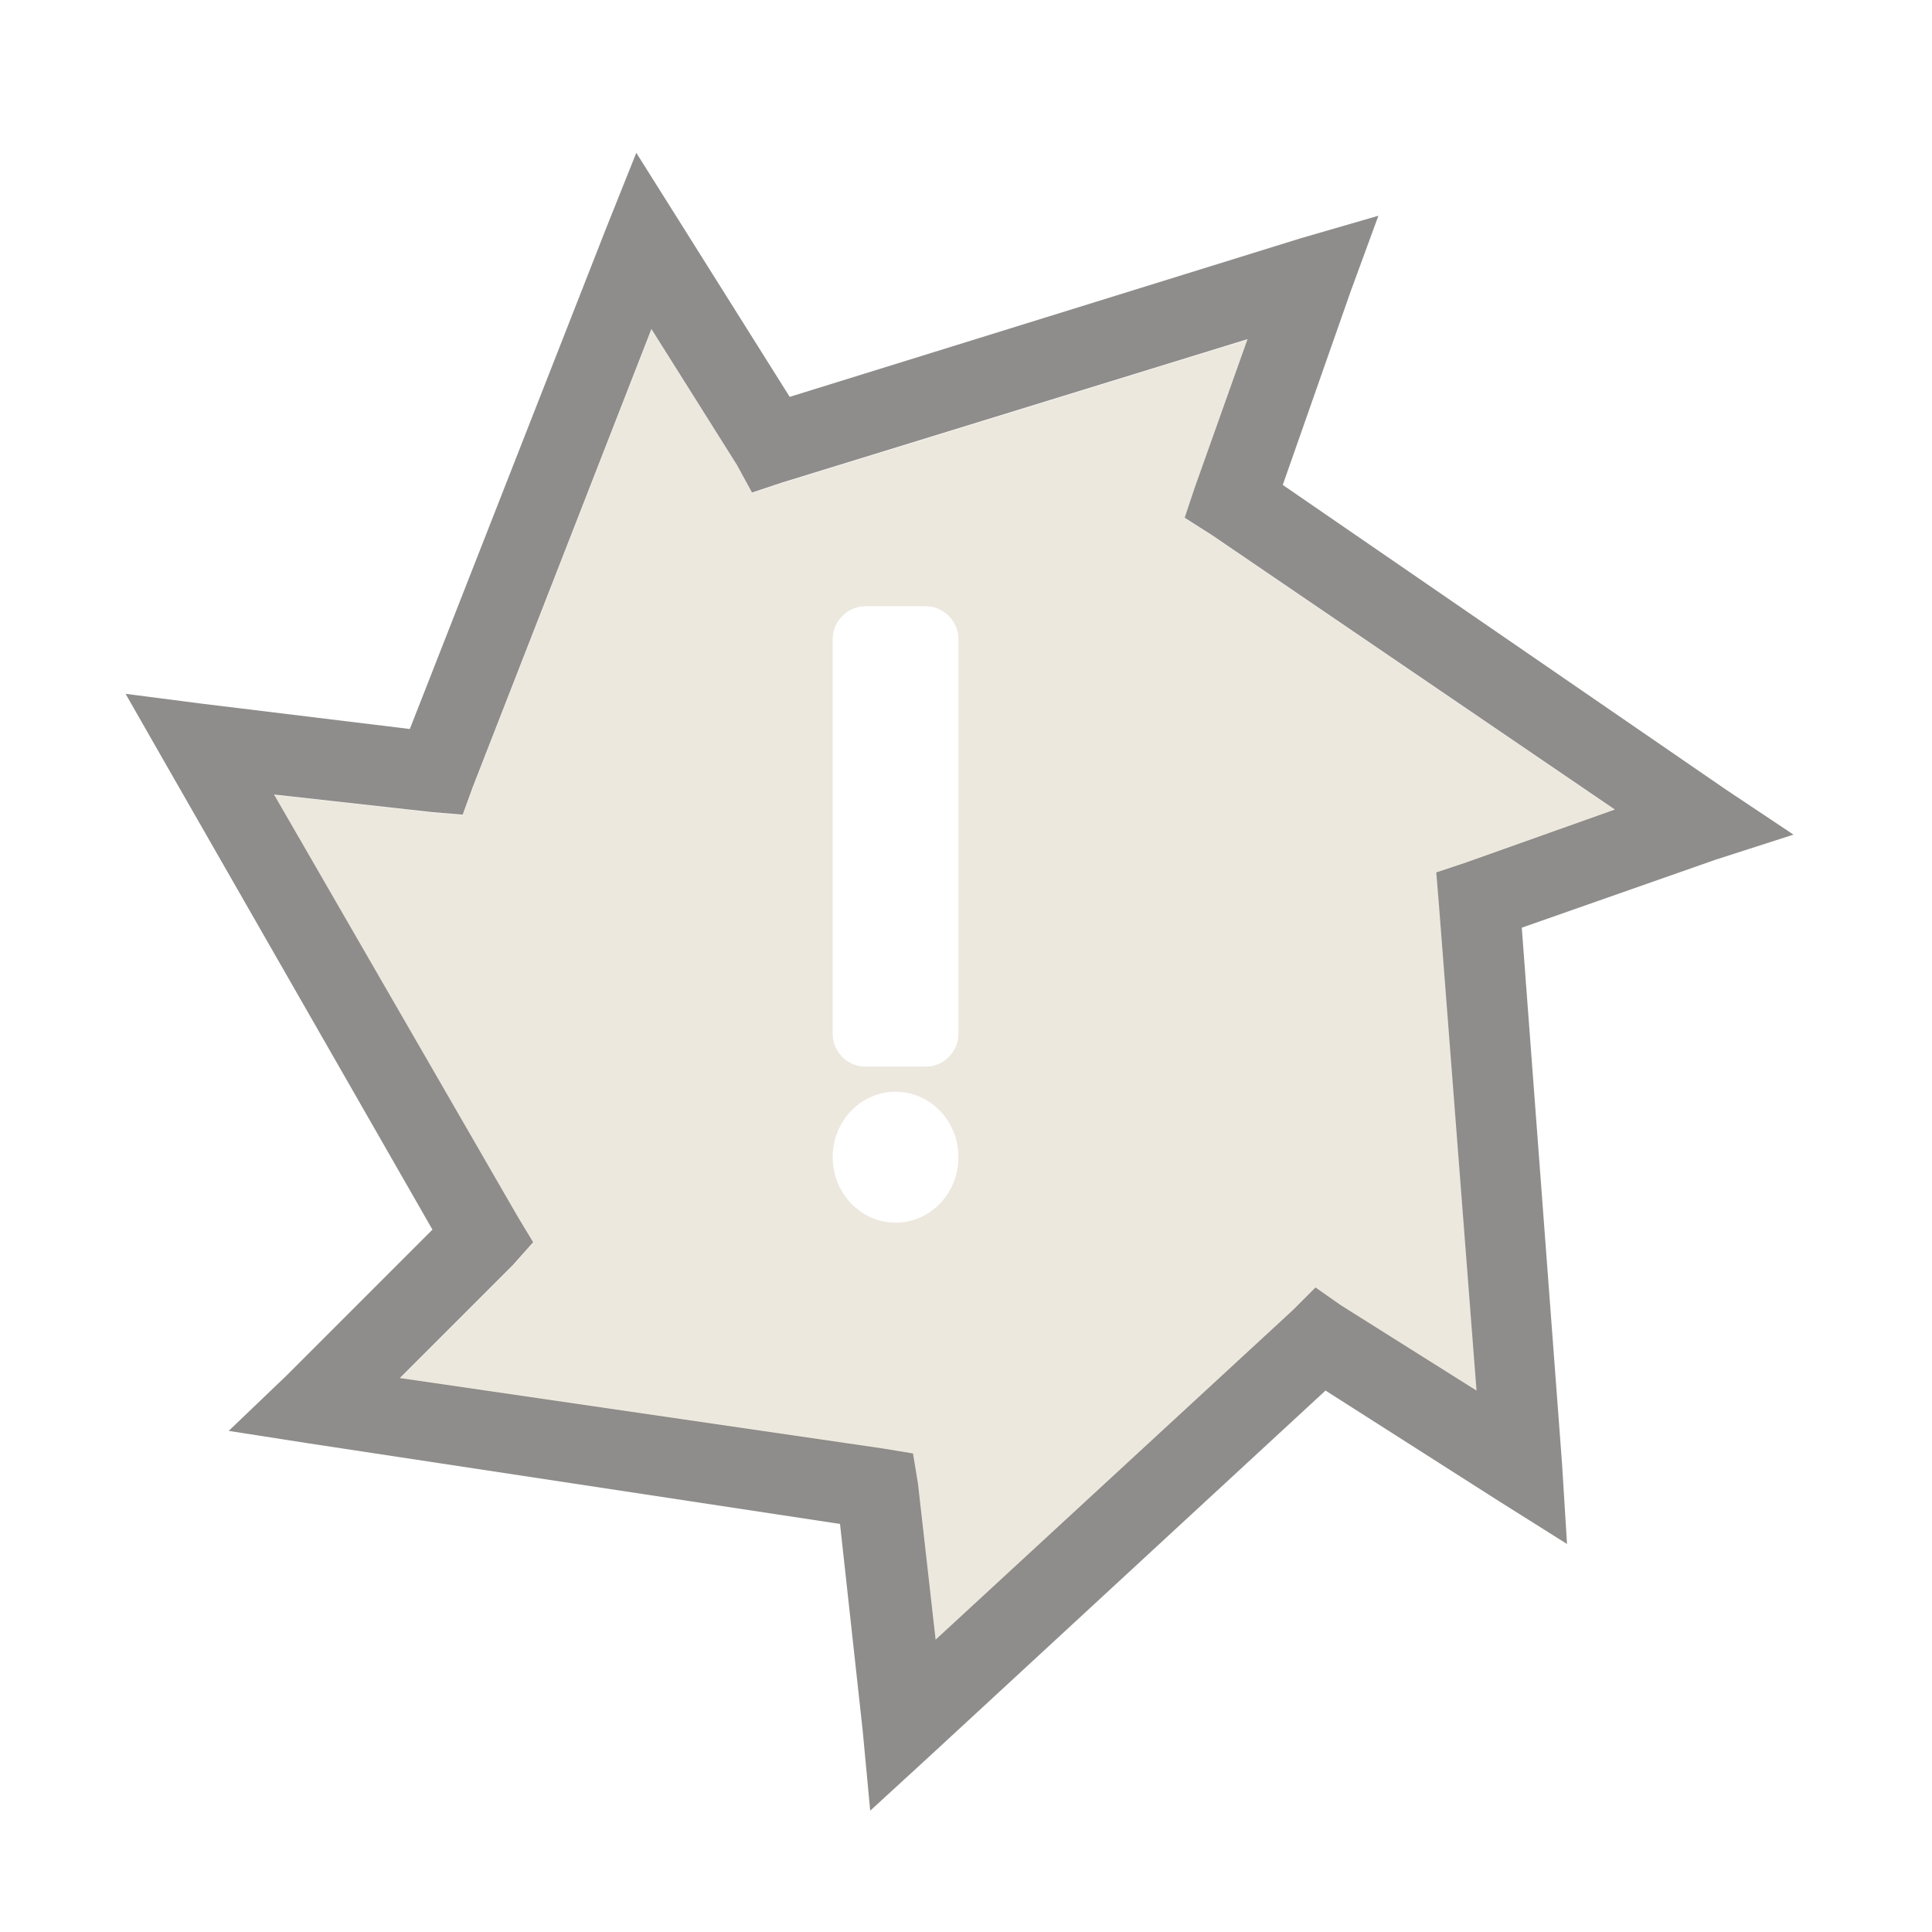<?xml version="1.0" encoding="UTF-8" standalone="no"?>
<!-- Created with Inkscape (http://www.inkscape.org/) -->

<svg
   xmlns:dc="http://purl.org/dc/elements/1.1/"
   xmlns:cc="http://creativecommons.org/ns#"
   xmlns:rdf="http://www.w3.org/1999/02/22-rdf-syntax-ns#"
   xmlns:svg="http://www.w3.org/2000/svg"
   xmlns="http://www.w3.org/2000/svg"
   xmlns:sodipodi="http://sodipodi.sourceforge.net/DTD/sodipodi-0.dtd"
   xmlns:inkscape="http://www.inkscape.org/namespaces/inkscape"
   version="1.0"
   width="24"
   height="24"
   id="svg3215"
   sodipodi:version="0.32"
   inkscape:version="0.48.0 r9654"
   sodipodi:docname="ubuntuone-client-offline.svg"
   inkscape:output_extension="org.inkscape.output.svg.inkscape">
  <sodipodi:namedview
     inkscape:window-height="999"
     inkscape:window-width="1680"
     inkscape:pageshadow="2"
     inkscape:pageopacity="0.0"
     guidetolerance="10.0"
     gridtolerance="10.0"
     objecttolerance="10.0"
     borderopacity="1.0"
     bordercolor="#666666"
     pagecolor="#ffffff"
     id="base"
     showgrid="false"
     inkscape:zoom="20.75"
     inkscape:cx="13.170911"
     inkscape:cy="9.3286099"
     inkscape:window-x="1440"
     inkscape:window-y="0"
     inkscape:current-layer="svg3215"
     inkscape:window-maximized="1" />
  <defs
     id="defs3217" />
  <path
     style="opacity:0.6;fill:#dfd8c8;fill-opacity:1;stroke:none;stroke-opacity:1"
     d="M 8.094 4.094 L 5.875 9.781 L 5.75 10.125 L 5.375 10.094 L 3.406 9.875 L 6.438 15.125 L 6.625 15.438 L 6.375 15.719 L 4.969 17.125 L 10.969 18 L 11.344 18.062 L 11.406 18.438 L 11.625 20.375 L 16.062 16.281 L 16.344 16 L 16.656 16.219 L 18.344 17.281 L 17.875 11.219 L 17.844 10.844 L 18.219 10.719 L 20.062 10.062 L 15.062 6.656 L 14.719 6.438 L 14.844 6.062 L 15.5 4.219 L 9.719 6 L 9.344 6.125 L 9.156 5.781 L 8.094 4.094 z M 10.75 7.531 L 11.5 7.531 C 11.722 7.531 11.906 7.716 11.906 7.938 L 11.906 12.844 C 11.906 13.065 11.722 13.25 11.5 13.25 L 10.75 13.25 C 10.528 13.25 10.344 13.065 10.344 12.844 L 10.344 7.938 C 10.344 7.716 10.528 7.531 10.75 7.531 z M 11.125 13.562 C 11.556 13.562 11.906 13.925 11.906 14.375 C 11.906 14.825 11.556 15.188 11.125 15.188 C 10.694 15.188 10.344 14.825 10.344 14.375 C 10.344 13.925 10.694 13.562 11.125 13.562 z "
     id="path2987" />
  <path
     style="font-size:medium;font-style:normal;font-variant:normal;font-weight:normal;font-stretch:normal;text-indent:0;text-align:start;text-decoration:none;line-height:normal;letter-spacing:normal;word-spacing:normal;text-transform:none;direction:ltr;block-progression:tb;writing-mode:lr-tb;text-anchor:start;baseline-shift:baseline;opacity:0.6;color:#000000;fill:#43423e;fill-opacity:1;fill-rule:nonzero;stroke:none;stroke-width:1;marker:none;visibility:visible;display:inline;overflow:visible;enable-background:accumulate;font-family:Sans;-inkscape-font-specification:Sans"
     d="m 7.904,1.899 -0.375,0.938 -2.438,6.219 -2.562,-0.312 -0.969,-0.125 0.5,0.875 3.312,5.781 -1.812,1.812 -0.719,0.688 1,0.156 6.594,1 0.281,2.562 0.094,1 0.75,-0.688 4.906,-4.531 2.156,1.375 0.844,0.531 -0.062,-1 -0.5,-6.656 2.406,-0.844 0.969,-0.312 -0.844,-0.563 -5.5,-3.781 0.844,-2.406 0.344,-0.938 -0.969,0.281 -6.344,1.969 -1.375,-2.188 -0.531,-0.844 z m 0.188,2.188 1.062,1.688 0.188,0.344 0.375,-0.125 5.781,-1.781 -0.656,1.844 -0.125,0.375 0.344,0.219 5,3.406 -1.844,0.656 -0.375,0.125 0.031,0.375 0.469,6.062 -1.688,-1.062 -0.312,-0.219 -0.281,0.281 -4.438,4.094 -0.219,-1.938 -0.062,-0.375 -0.375,-0.062 -6,-0.875 1.406,-1.406 0.25,-0.281 -0.188,-0.312 -3.031,-5.25 1.969,0.219 0.375,0.031 0.125,-0.344 2.219,-5.688 z"
     id="path2987"
     inkscape:connector-curvature="0" />
</svg>
